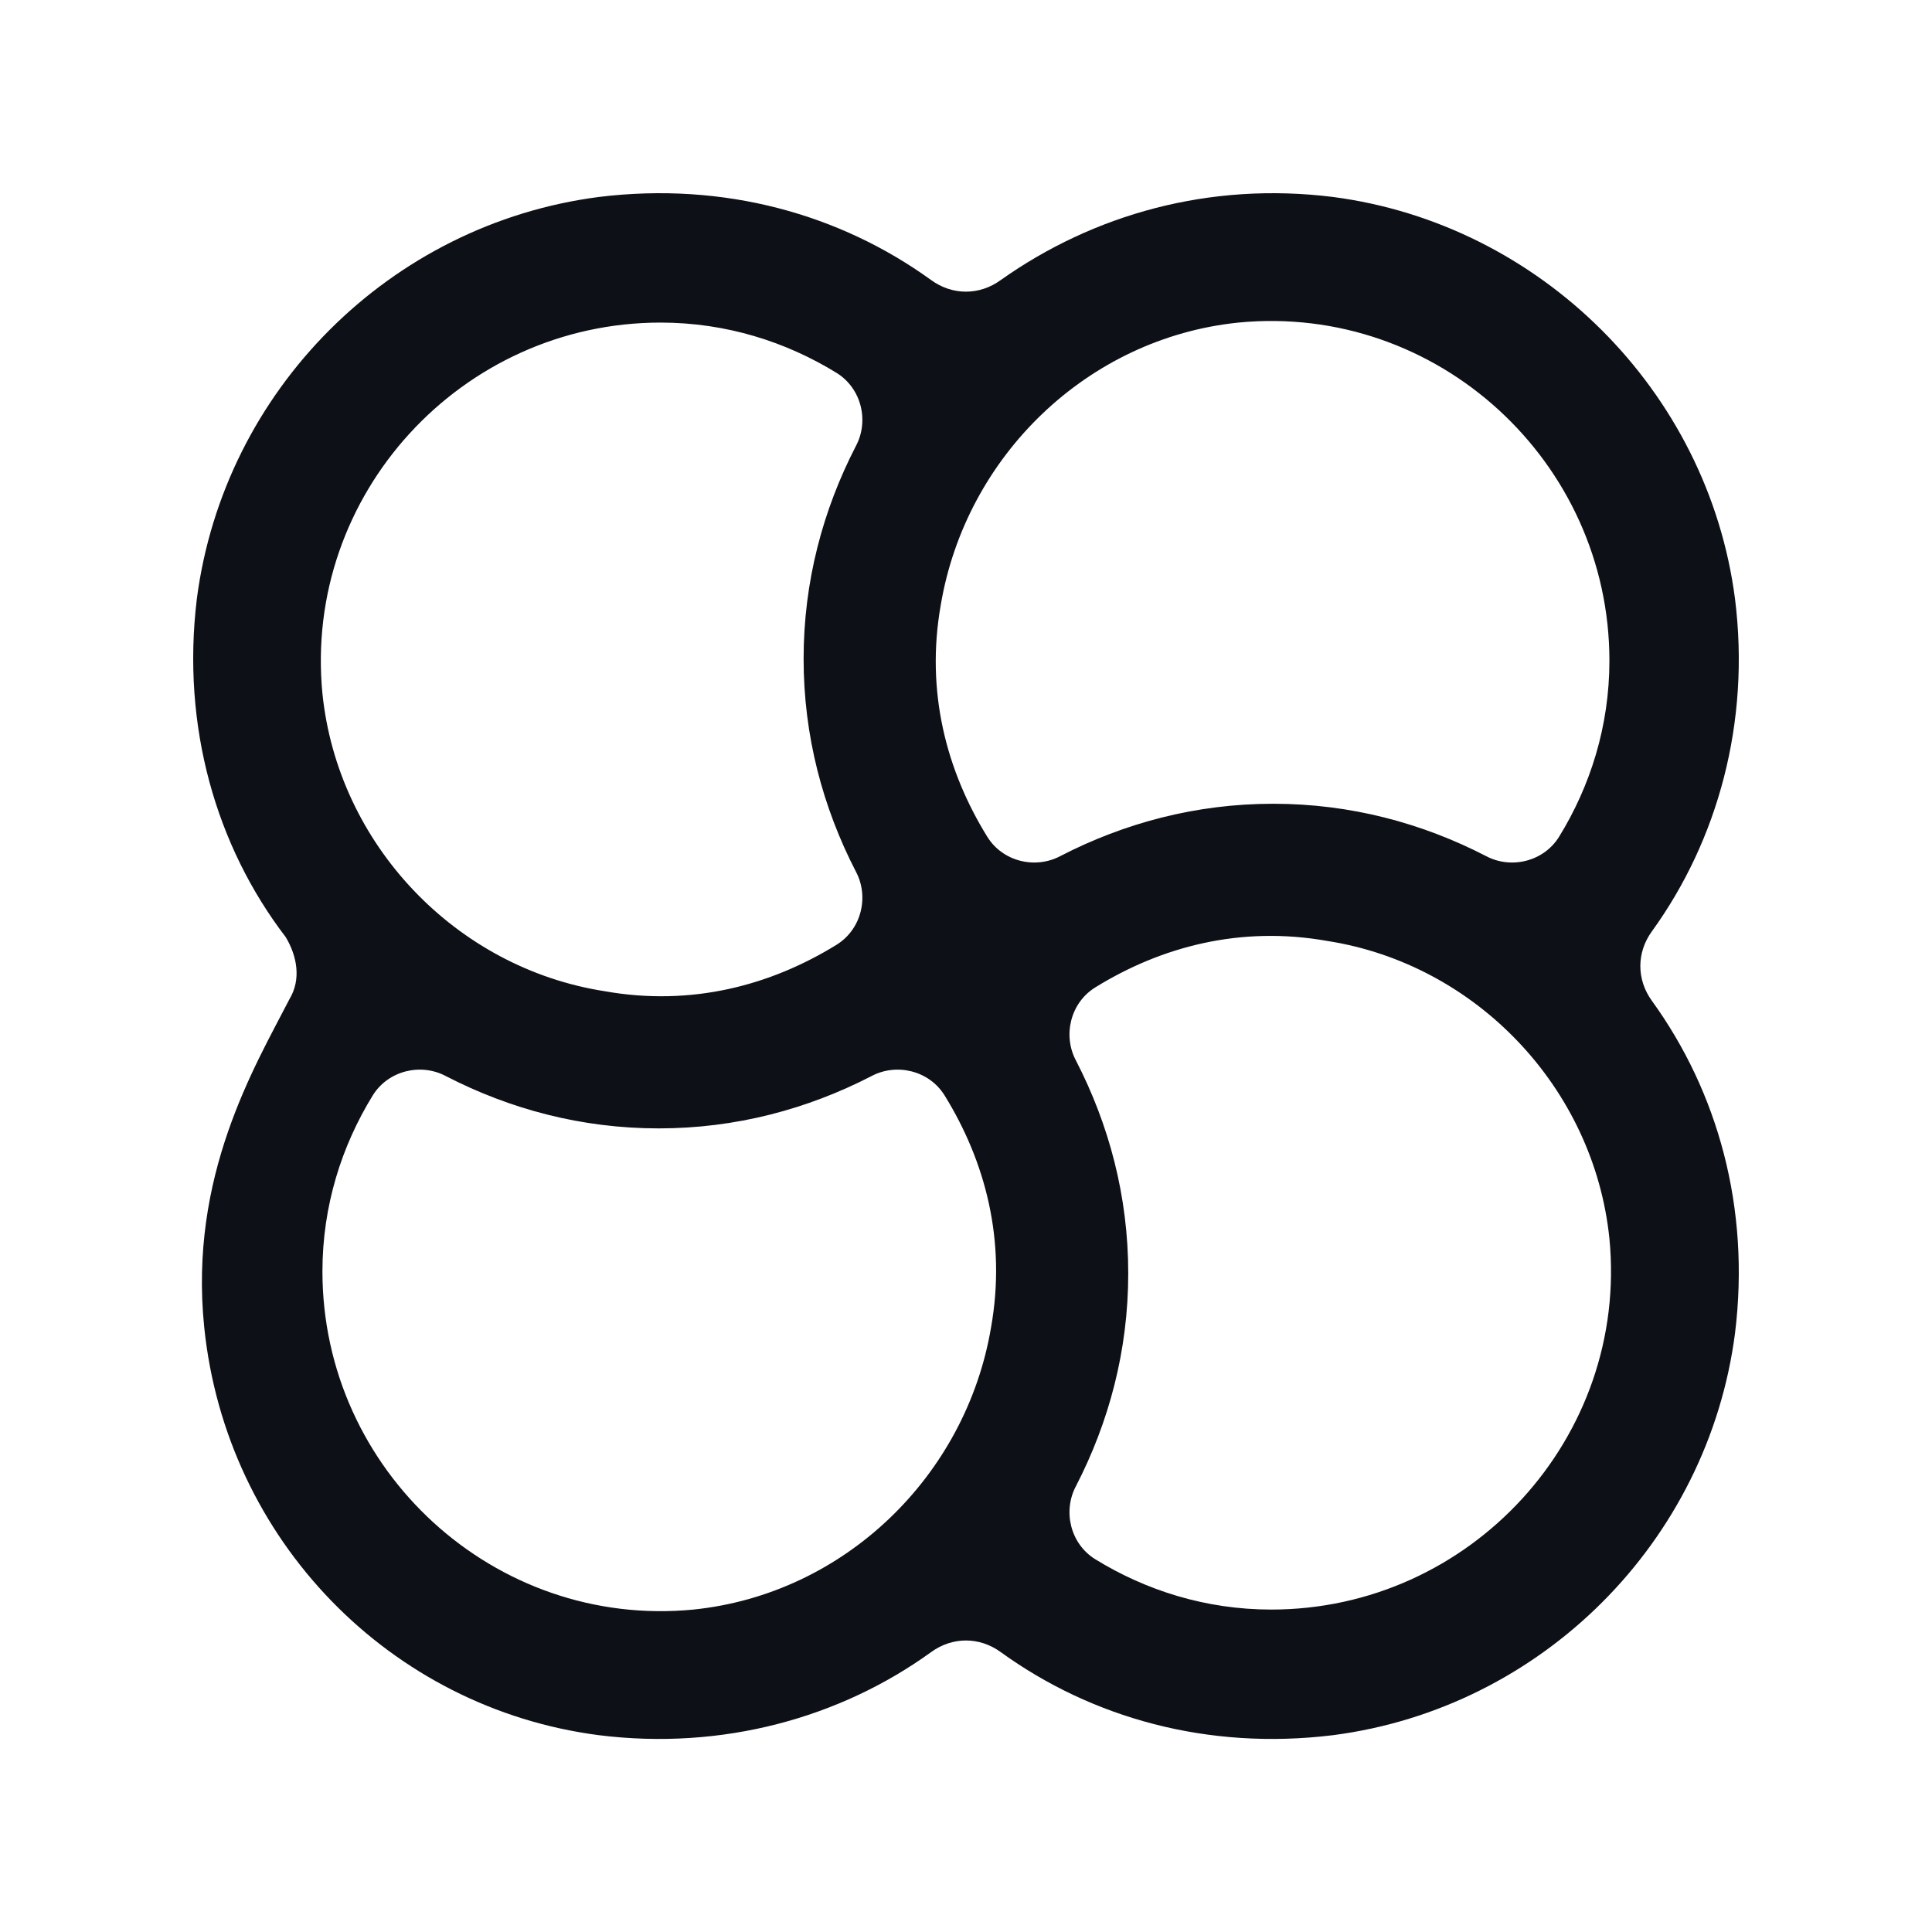 <svg width="800" height="800" viewBox="0 0 800 800" fill="none" xmlns="http://www.w3.org/2000/svg">
<path d="M119.91 413.634C105.507 441.64 78.122 486.857 84.571 549.663C93.613 637.714 161.518 707.296 247.937 718.499C299.148 724.9 347.958 711.297 385.566 684.091C394.368 677.69 405.57 677.69 414.372 684.091C451.98 711.297 499.99 724.9 552.001 718.499C638.419 707.296 707.234 638.482 718.436 552.063C724.838 500.052 711.235 452.042 684.029 414.434C677.628 405.632 677.628 394.43 684.029 385.628C711.235 348.02 724.838 299.21 718.436 247.999C707.234 161.581 637.619 92.766 552.001 81.564C500.79 75.162 452.78 88.765 414.372 115.971C405.57 122.372 394.368 122.372 385.566 115.971C347.958 88.765 299.948 75.162 247.937 81.564C161.518 92.766 92.704 161.581 81.501 247.999C75.1 300.81 89.503 350.421 118.309 388.029C123.11 396.03 124.711 405.632 119.91 413.634ZM273.542 133.575C300.748 133.575 325.553 141.576 346.358 154.379C356.76 160.78 359.96 174.383 354.359 184.785C340.756 211.191 332.755 240.797 332.755 272.804C332.755 304.811 340.756 334.417 354.359 360.823C359.96 371.225 356.76 384.828 346.358 391.229C319.152 408.033 286.345 416.835 250.337 410.433C188.724 400.831 139.914 349.62 133.512 287.207C125.511 204.79 191.125 133.575 273.542 133.575ZM666.425 273.604C666.425 300.81 658.424 325.615 645.621 346.42C639.22 356.822 625.617 360.023 615.215 354.421C588.809 340.819 559.203 332.817 527.196 332.817C495.189 332.817 465.583 340.819 439.177 354.421C428.775 360.023 415.172 356.822 408.771 346.42C391.967 319.214 383.165 286.407 389.567 250.399C399.969 188.786 450.38 139.976 512.793 133.575C595.21 125.573 666.425 191.187 666.425 273.604ZM526.396 666.488C499.19 666.488 474.385 658.486 453.58 645.683C443.178 639.282 439.977 625.679 445.579 615.277C459.181 588.871 467.183 559.265 467.183 527.258C467.183 495.251 459.181 465.645 445.579 439.239C439.977 428.837 443.178 415.234 453.58 408.833C480.786 392.029 513.593 383.228 549.601 389.629C611.214 399.231 660.024 450.442 666.425 512.855C674.427 595.272 608.813 666.488 526.396 666.488ZM133.512 526.458C133.512 499.252 141.514 474.447 154.317 453.642C160.718 443.24 174.321 440.04 184.723 445.641C211.129 459.244 240.735 467.245 272.742 467.245C304.749 467.245 334.355 459.244 360.761 445.641C371.163 440.04 384.766 443.24 391.167 453.642C407.971 480.848 416.772 513.655 410.371 549.663C399.969 611.276 349.558 660.086 287.145 666.488C204.728 674.489 133.512 608.875 133.512 526.458Z" fill="#0E1017"/>
</svg>
